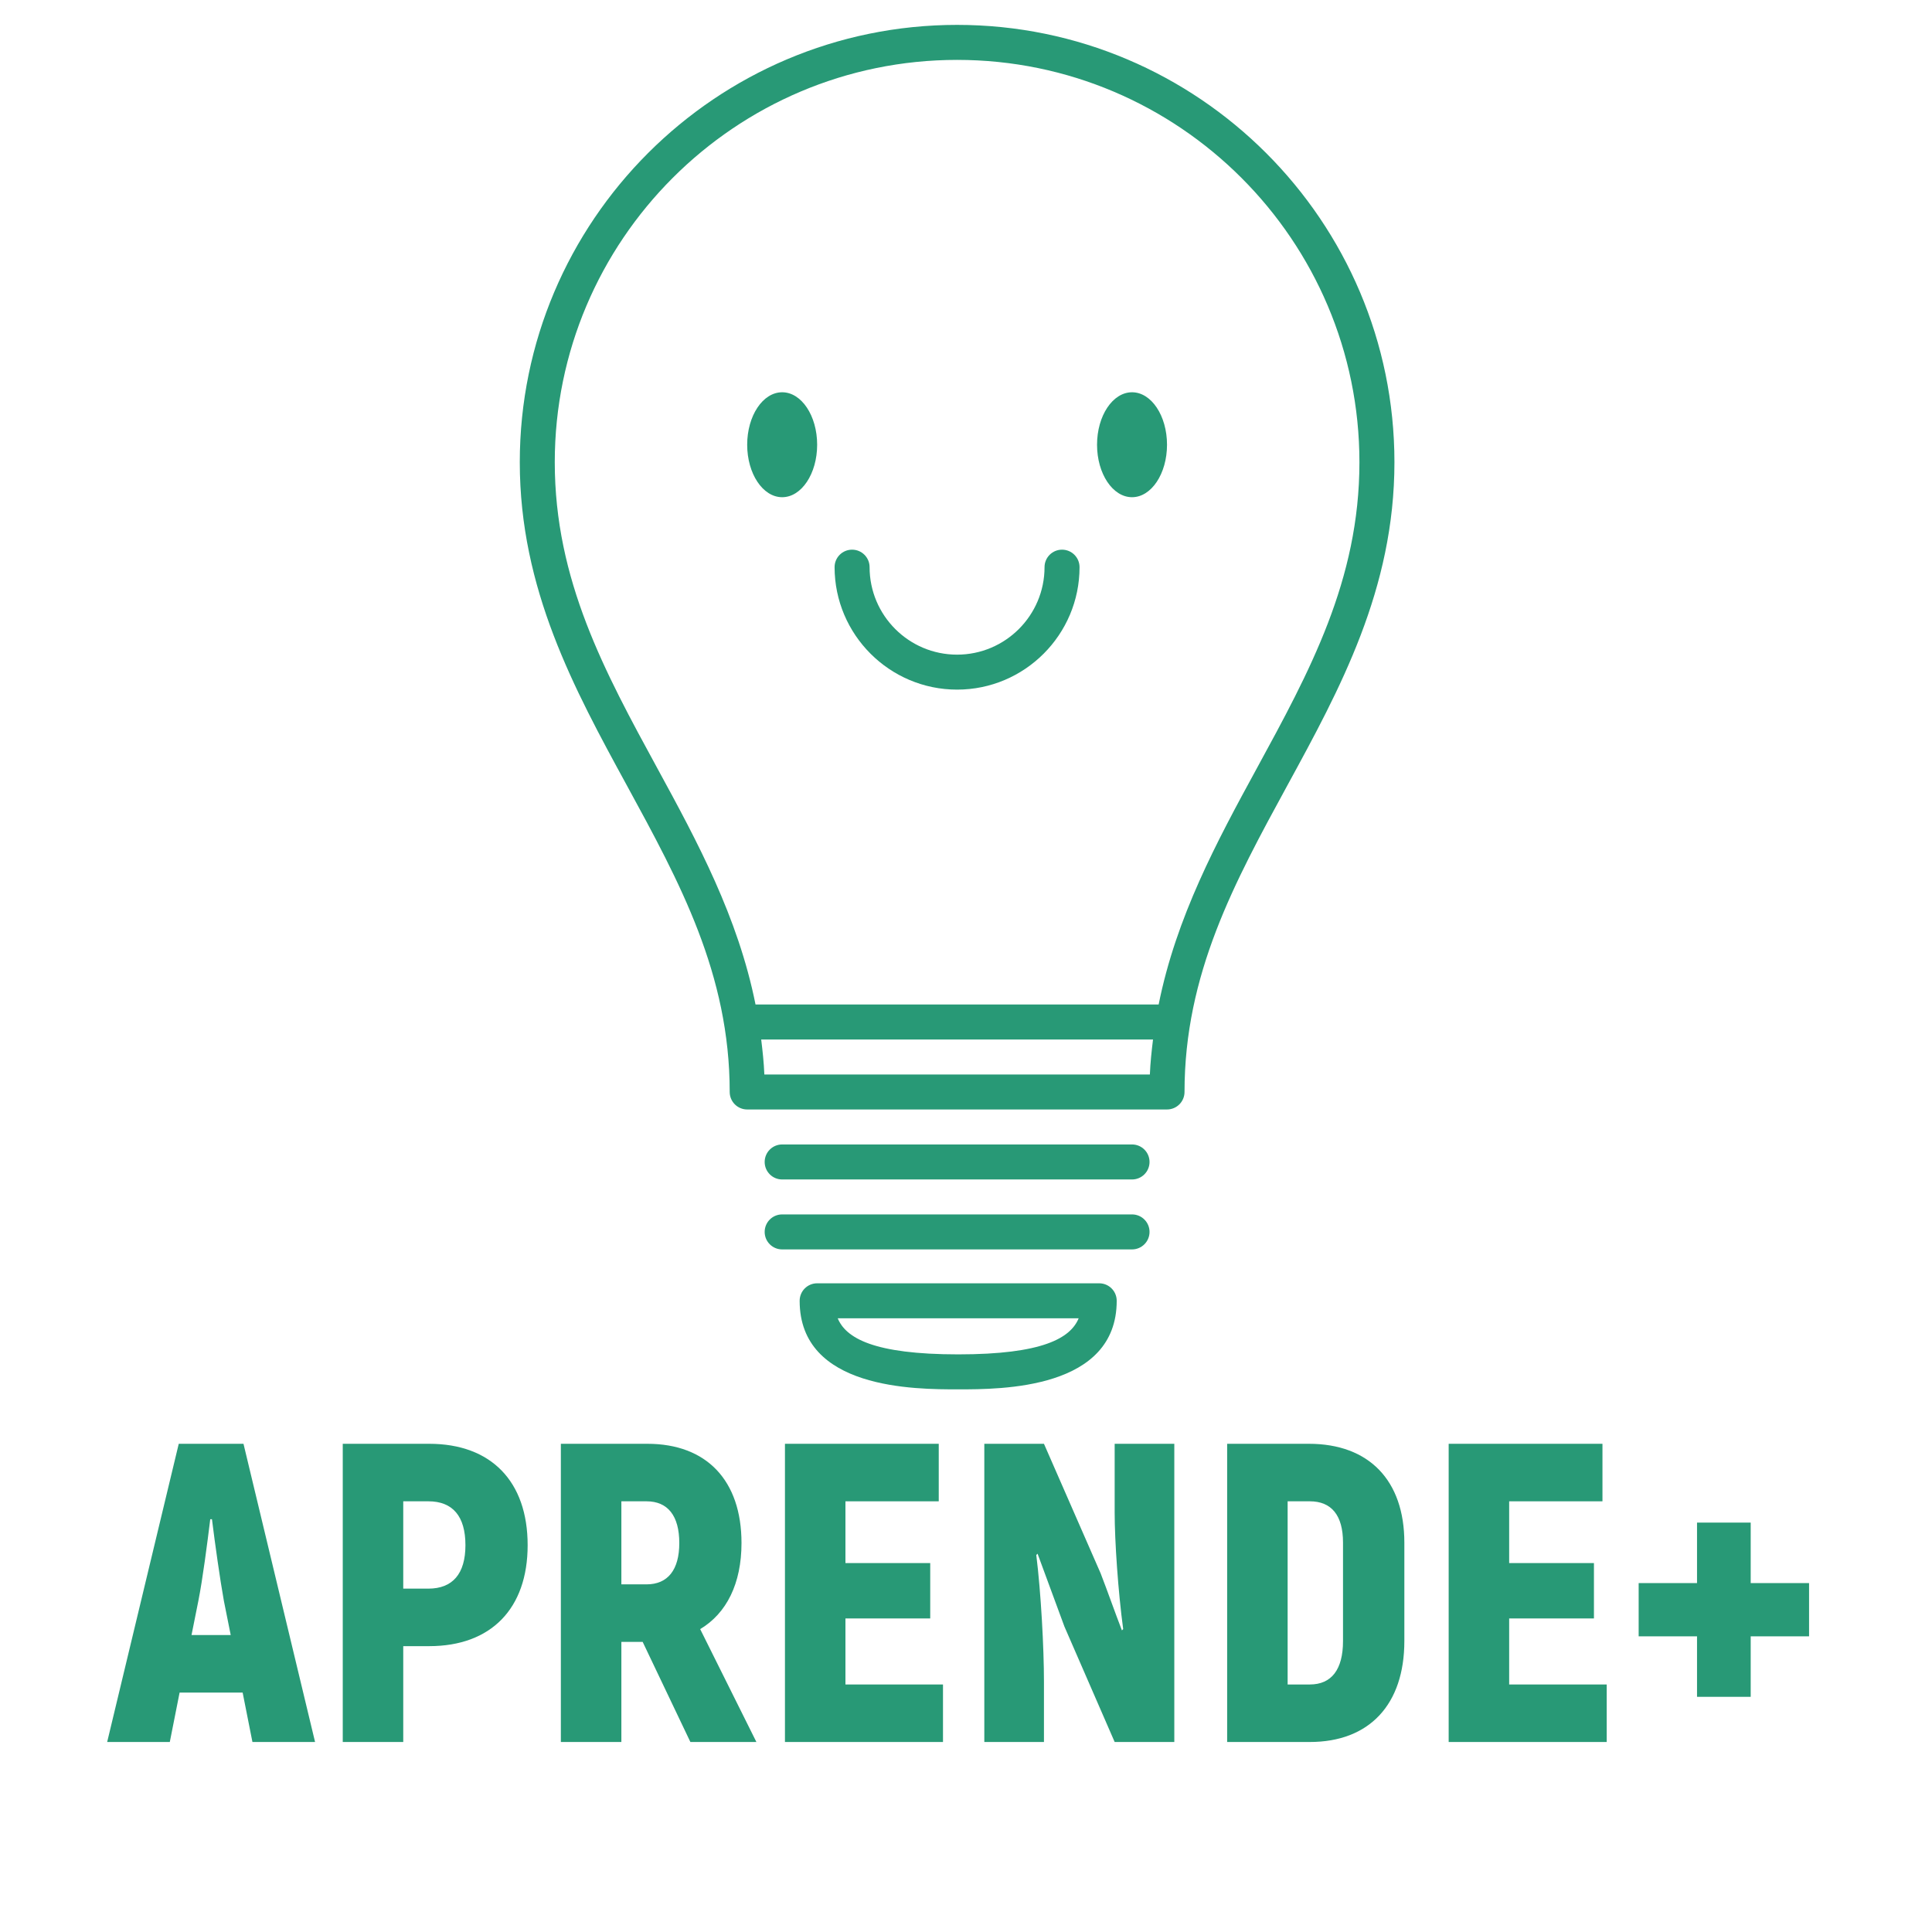 <?xml version="1.0" encoding="UTF-8" standalone="no" ?>
<!DOCTYPE svg PUBLIC "-//W3C//DTD SVG 1.1//EN" "http://www.w3.org/Graphics/SVG/1.1/DTD/svg11.dtd">
<svg xmlns="http://www.w3.org/2000/svg" xmlns:xlink="http://www.w3.org/1999/xlink" version="1.1" width="500" height="500" viewBox="0 0 500 500" xml:space="preserve">
<desc>Created with Fabric.js 3.6.3</desc>
<defs>
</defs>
<g transform="matrix(4.829 0 0 4.829 244.046 180.588)"  >
<g style=""   >
		<g transform="matrix(1 0 0 1 0.757 -7)"  >
<path style="stroke: none; stroke-width: 1; stroke-dasharray: none; stroke-linecap: butt; stroke-dashoffset: 0; stroke-linejoin: miter; stroke-miterlimit: 4; fill: rgb(40,153,118); fill-rule: nonzero; opacity: 1;"  transform=" translate(-50.257, -42.5)" d="M 62.444 70.625 c 0 -6.323 2.677 -11.23 5.51 -16.426 c 2.823 -5.173 5.74 -10.521 5.74 -17.324 c 0 -12.924 -10.514 -23.438 -23.438 -23.438 S 26.819 23.951 26.819 36.875 c 0 6.802 2.917 12.151 5.74 17.324 c 2.833 5.196 5.51 10.104 5.51 16.426 c 0 0.518 0.419 0.938 0.938 0.938 h 22.5 C 62.024 71.562 62.444 71.143 62.444 70.625 z M 34.204 53.301 c -2.833 -5.196 -5.51 -10.104 -5.51 -16.426 c 0 -11.889 9.673 -21.562 21.562 -21.562 s 21.562 9.673 21.562 21.562 c 0 6.323 -2.677 11.23 -5.51 16.426 c -2.14 3.922 -4.312 7.956 -5.25 12.636 H 39.453 C 38.516 61.257 36.344 57.224 34.204 53.301 z M 39.926 69.688 c -0.026 -0.641 -0.094 -1.26 -0.169 -1.875 h 20.999 c -0.075 0.615 -0.143 1.234 -0.169 1.875 H 39.926 z" stroke-linecap="round" />
</g>
		<g transform="matrix(1 0 0 1 0.756 24.876)"  >
<path style="stroke: none; stroke-width: 1; stroke-dasharray: none; stroke-linecap: butt; stroke-dashoffset: 0; stroke-linejoin: miter; stroke-miterlimit: 4; fill: rgb(40,153,118); fill-rule: nonzero; opacity: 1;"  transform=" translate(-50.256, -74.376)" d="M 59.631 73.438 h -18.75 c -0.518 0 -0.938 0.419 -0.938 0.938 s 0.419 0.938 0.938 0.938 h 18.75 c 0.518 0 0.938 -0.419 0.938 -0.938 S 60.149 73.438 59.631 73.438 z" stroke-linecap="round" />
</g>
		<g transform="matrix(1 0 0 1 0.756 28.625)"  >
<path style="stroke: none; stroke-width: 1; stroke-dasharray: none; stroke-linecap: butt; stroke-dashoffset: 0; stroke-linejoin: miter; stroke-miterlimit: 4; fill: rgb(40,153,118); fill-rule: nonzero; opacity: 1;"  transform=" translate(-50.256, -78.125)" d="M 60.569 78.125 c 0 -0.518 -0.419 -0.938 -0.938 -0.938 h -18.75 c -0.518 0 -0.938 0.419 -0.938 0.938 s 0.419 0.938 0.938 0.938 h 18.75 C 60.149 79.062 60.569 78.643 60.569 78.125 z" stroke-linecap="round" />
</g>
		<g transform="matrix(1 0 0 1 0.814 34.221)"  >
<path style="stroke: none; stroke-width: 1; stroke-dasharray: none; stroke-linecap: butt; stroke-dashoffset: 0; stroke-linejoin: miter; stroke-miterlimit: 4; fill: rgb(40,153,118); fill-rule: nonzero; opacity: 1;"  transform=" translate(-50.314, -83.721)" d="M 42.756 80.879 c -0.518 0 -0.938 0.419 -0.938 0.938 c 0 4.746 6.172 4.746 8.496 4.746 s 8.496 0 8.496 -4.746 c 0 -0.518 -0.419 -0.938 -0.938 -0.938 H 42.756 z M 50.315 84.688 c -4.534 0 -6.021 -0.877 -6.457 -1.934 h 12.913 C 56.335 83.811 54.849 84.688 50.315 84.688 z" stroke-linecap="round" />
</g>
		<g transform="matrix(1 0 0 1 -8.619 -13.562)"  >
<ellipse style="stroke: none; stroke-width: 1; stroke-dasharray: none; stroke-linecap: butt; stroke-dashoffset: 0; stroke-linejoin: miter; stroke-miterlimit: 4; fill: rgb(40,153,118); fill-rule: nonzero; opacity: 1;"  cx="0" cy="0" rx="1.875" ry="2.812" />
</g>
		<g transform="matrix(1 0 0 1 10.131 -13.562)"  >
<ellipse style="stroke: none; stroke-width: 1; stroke-dasharray: none; stroke-linecap: butt; stroke-dashoffset: 0; stroke-linejoin: miter; stroke-miterlimit: 4; fill: rgb(40,153,118); fill-rule: nonzero; opacity: 1;"  cx="0" cy="0" rx="1.875" ry="2.812" />
</g>
		<g transform="matrix(1 0 0 1 0.754 -4.188)"  >
<path style="stroke: none; stroke-width: 1; stroke-dasharray: none; stroke-linecap: butt; stroke-dashoffset: 0; stroke-linejoin: miter; stroke-miterlimit: 4; fill: rgb(40,153,118); fill-rule: nonzero; opacity: 1;"  transform=" translate(-50.254, -45.312)" d="M 50.256 49.062 c 3.618 0 6.562 -2.944 6.562 -6.562 c 0 -0.518 -0.419 -0.938 -0.938 -0.938 s -0.938 0.419 -0.938 0.938 c 0 2.585 -2.102 4.688 -4.688 4.688 s -4.688 -2.102 -4.688 -4.688 c 0 -0.518 -0.419 -0.938 -0.938 -0.938 s -0.938 0.419 -0.938 0.938 C 43.694 46.118 46.638 49.062 50.256 49.062 z" stroke-linecap="round" />
</g>
</g>
</g>
<g transform="matrix(0.5 0 0 0.5 250 416.192)" style=""  ><path fill="#289976" opacity="1" d="M-369.34 69.27L-336.92 69.27L-373.97-85.08L-407.48-85.08L-444.53 69.27L-412.11 69.27L-407.04 43.69L-374.41 43.69ZM-400.87 13.92L-397.34-3.72C-395.14-14.74-392.71-33.49-391.17-46.05L-390.29-46.05C-388.74-33.49-386.10-14.74-384.11-3.72L-380.58 13.92Z"/><path fill="#289976" opacity="1" d="M-277.83-85.08L-322.59-85.08L-322.59 69.27L-291.28 69.27L-291.28 19.66L-277.83 19.66C-245.86 19.66-226.89 0.25-226.89-32.60C-226.89-65.68-245.86-85.08-277.83-85.08ZM-278.27-10.11L-291.28-10.11L-291.28-55.31L-278.27-55.31C-265.70-55.31-259.09-47.60-259.09-32.60C-259.09-17.83-265.70-10.11-278.27-10.11Z"/><path fill="#289976" opacity="1" d="M-142.66 69.27L-108.49 69.27L-137.59 10.84C-123.92 2.68-116.20-12.76-116.20-33.71C-116.20-66.12-134.28-85.08-164.93-85.08L-209.70-85.08L-209.70 69.27L-178.38 69.27L-178.38 17.45L-167.36 17.45ZM-178.38-55.31L-165.38-55.31C-154.35-55.31-148.40-47.82-148.40-33.71C-148.40-19.81-154.35-12.32-165.38-12.32L-178.38-12.32Z"/><path fill="#289976" opacity="1" d="M-62.40 39.50L-62.40 5.32L-18.52 5.32L-18.52-23.34L-62.40-23.34L-62.40-55.31L-14.11-55.31L-14.11-85.08L-93.71-85.08L-93.71 69.27L-11.91 69.27L-11.91 39.50Z"/><path fill="#289976" opacity="1" d="M76.95-85.08L76.95-49.36C76.95-35.03 78.72-8.57 81.36 10.84L80.70 11.50C76.95 1.79 73.43-8.35 69.68-18.05L40.35-85.08L9.48-85.08L9.48 69.27L40.35 69.27L40.35 37.96C40.35 20.76 38.81-8.13 36.38-27.53L37.04-28.19L50.94 9.51L76.95 69.27L107.82 69.27L107.82-85.08Z"/><path fill="#289976" opacity="1" d="M135.17 69.27L177.94 69.27C208.81 69.27 226.89 49.86 226.89 17.01L226.89-33.93C226.89-66.12 208.59-85.08 177.50-85.08L135.17-85.08ZM166.48 39.50L166.48-55.31L177.94-55.31C189.19-55.31 195.14-48.04 195.14-33.93L195.14 17.01C195.14 31.78 189.19 39.50 177.94 39.50Z"/><path fill="#289976" opacity="1" d="M281.14 39.50L281.14 5.32L325.02 5.32L325.02-23.34L281.14-23.34L281.14-55.31L329.43-55.31L329.43-85.08L249.83-85.08L249.83 69.27L331.63 69.27L331.63 39.50Z"/><path fill="#289976" opacity="1" d="M436.37-12.98L406.16-12.98L406.16-44.29L378.38-44.29L378.38-12.98L348.17-12.98L348.17 14.58L378.38 14.58L378.38 45.89L406.16 45.89L406.16 14.58L436.37 14.58Z"/></g></svg>